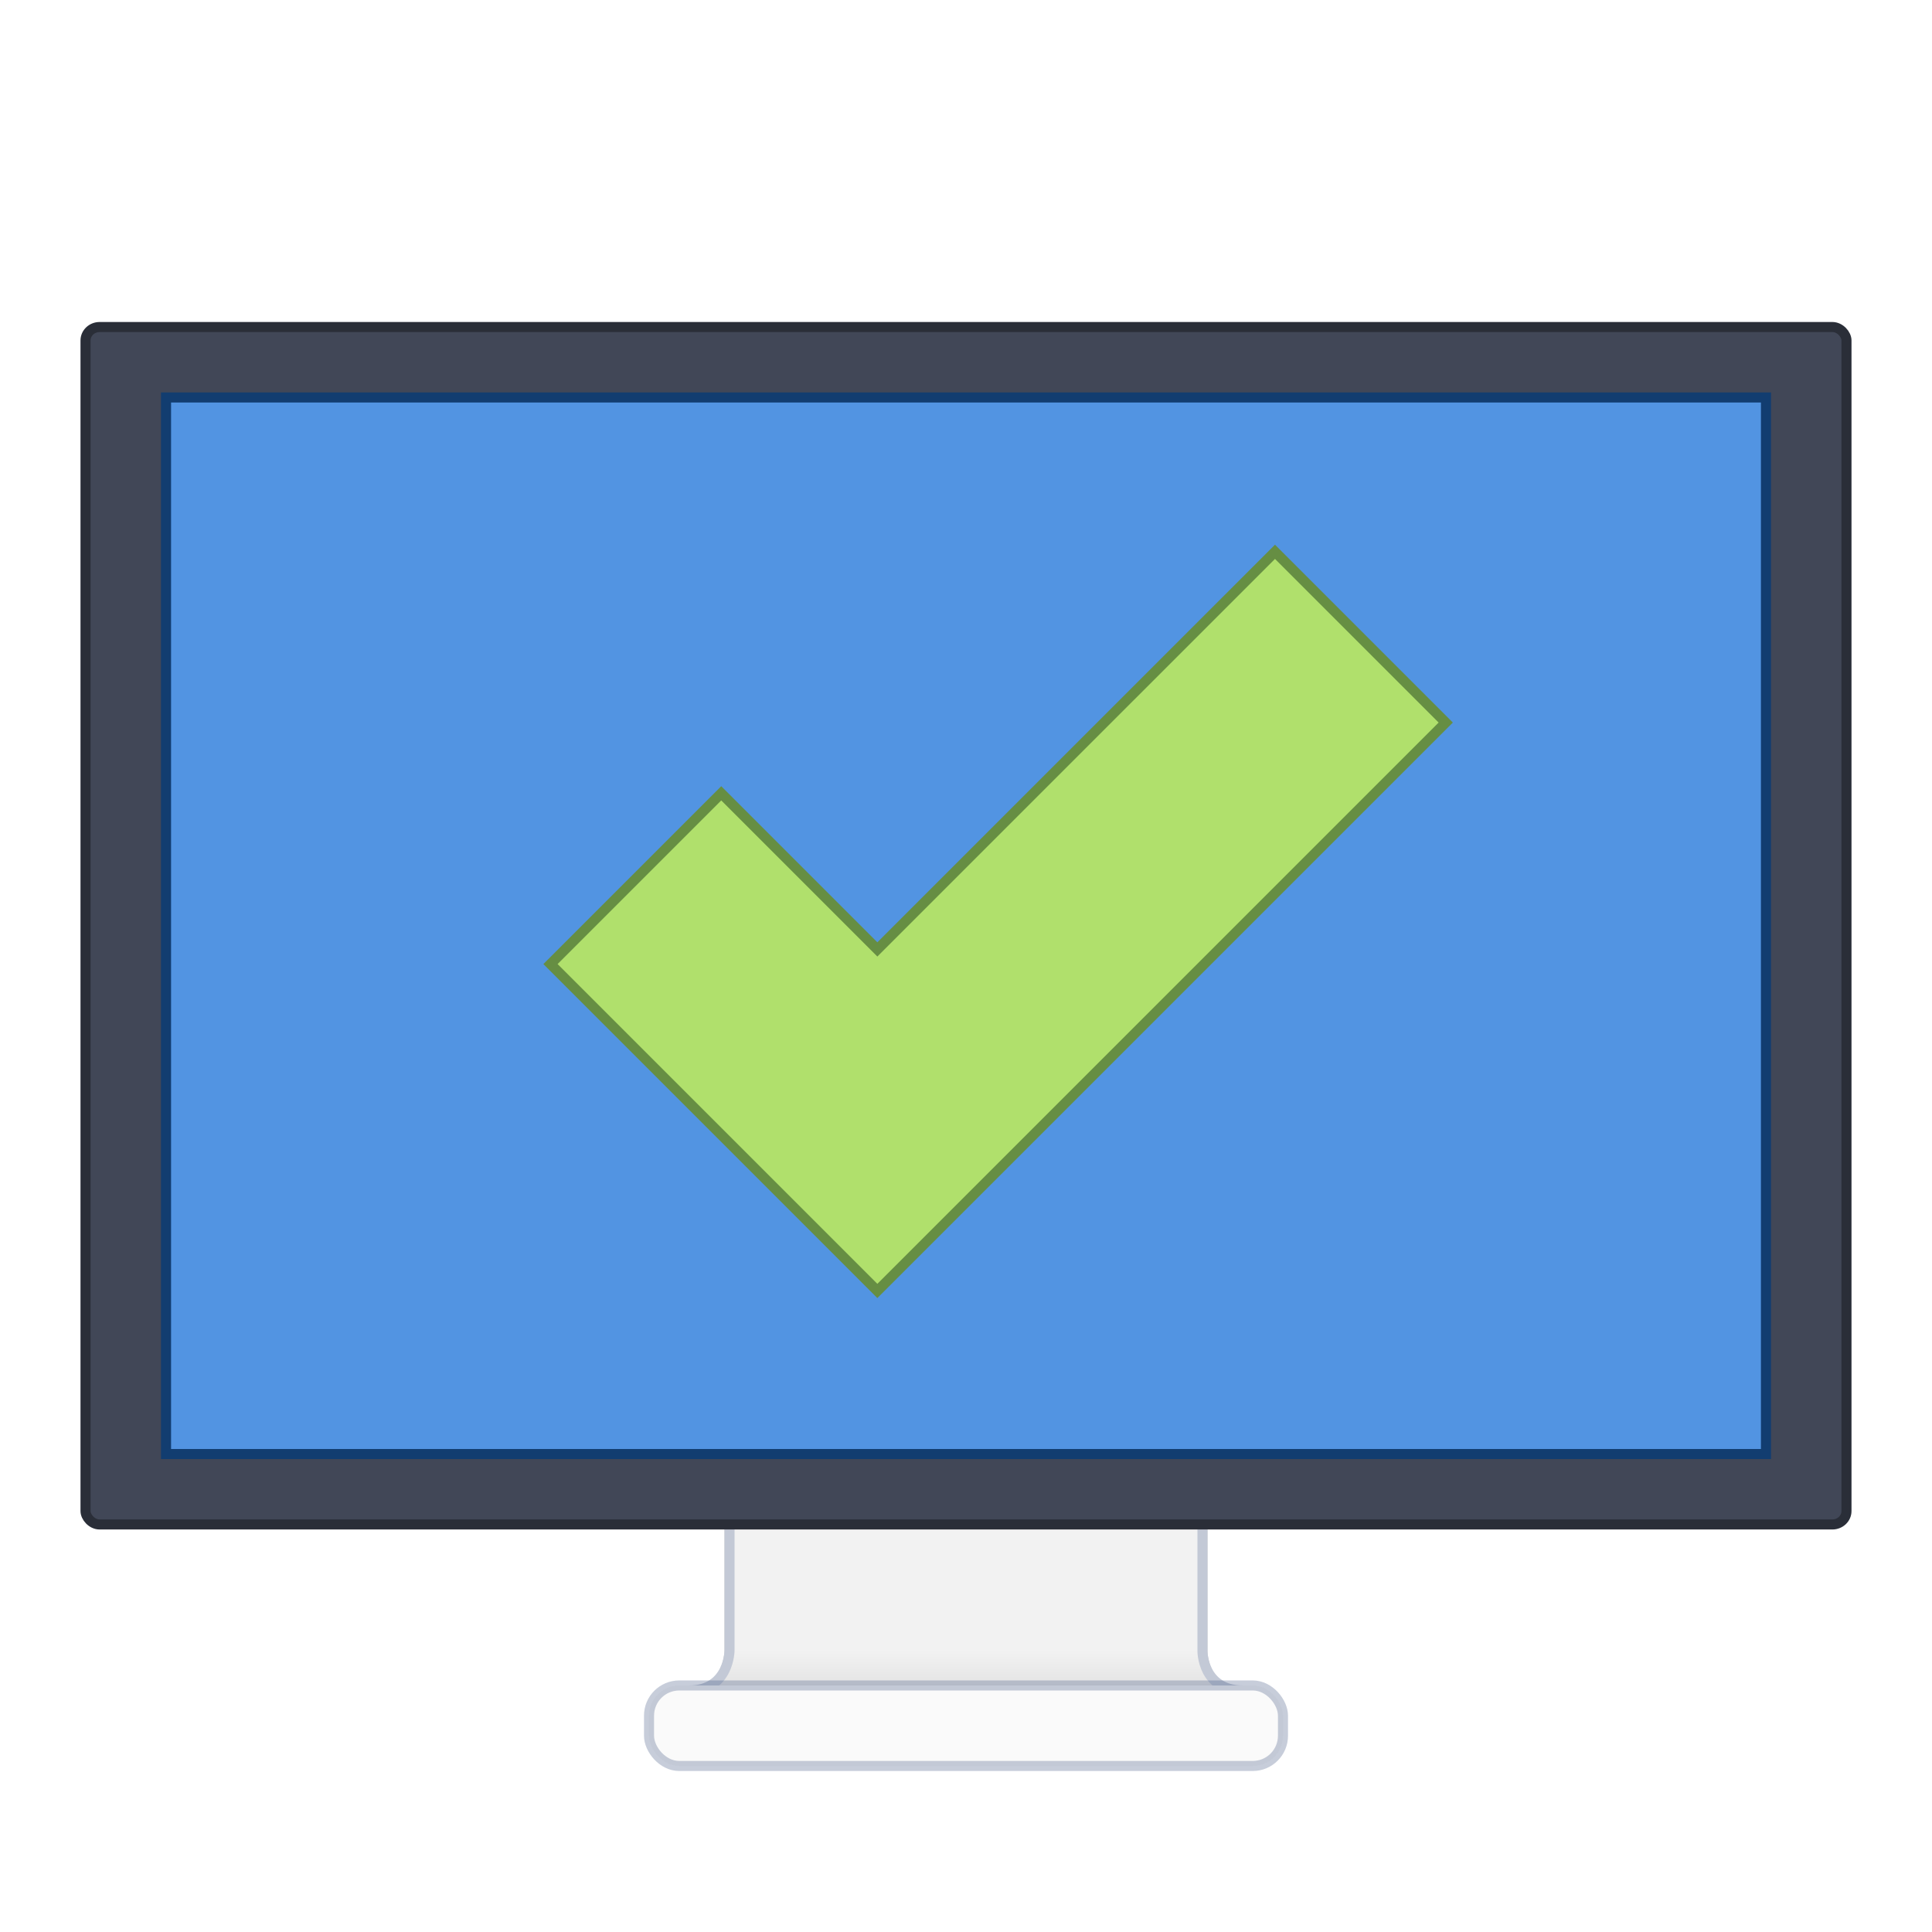 <?xml version="1.0" encoding="UTF-8" standalone="no"?>
<!-- Created with Inkscape (http://www.inkscape.org/) -->

<svg
   xmlns:dc="http://purl.org/dc/elements/1.1/"
   xmlns:cc="http://creativecommons.org/ns#"
   xmlns:rdf="http://www.w3.org/1999/02/22-rdf-syntax-ns#"
   xmlns:svg="http://www.w3.org/2000/svg"
   xmlns="http://www.w3.org/2000/svg"
   xmlns:xlink="http://www.w3.org/1999/xlink"
   xmlns:sodipodi="http://sodipodi.sourceforge.net/DTD/sodipodi-0.dtd"
   xmlns:inkscape="http://www.inkscape.org/namespaces/inkscape"
   width="192"
   height="192"
   id="svg3461"
   version="1.1"
   inkscape:version="0.91 r"
   sodipodi:docname="install-complete.svg"
   inkscape:export-filename="/home/sam/Projects/Budgie/budgie-icons/scalable/install-solus-192-arc-style.png"
   inkscape:export-xdpi="90"
   inkscape:export-ydpi="90">
  <defs
     id="defs3463">
    <linearGradient
       id="linearGradient4358"
       inkscape:collect="always">
      <stop
         id="stop4360"
         offset="0"
         style="stop-color:#f2f2f2;stop-opacity:1" />
      <stop
         id="stop4362"
         offset="1"
         style="stop-color:#e2e2e2;stop-opacity:1" />
    </linearGradient>
    <linearGradient
       inkscape:collect="always"
       id="linearGradient4201">
      <stop
         style="stop-color:#cccccc;stop-opacity:1;"
         offset="0"
         id="stop4203" />
      <stop
         style="stop-color:#bfbfbf;stop-opacity:1"
         offset="1"
         id="stop4205" />
    </linearGradient>
    <linearGradient
       id="linearGradient3885-9">
      <stop
         style="stop-color:#000000;stop-opacity:0.2;"
         offset="0"
         id="stop3887" />
      <stop
         style="stop-color:#000000;stop-opacity:0;"
         offset="1"
         id="stop3889" />
    </linearGradient>
    <linearGradient
       inkscape:collect="always"
       xlink:href="#linearGradient4165"
       id="linearGradient4424"
       gradientUnits="userSpaceOnUse"
       gradientTransform="matrix(3.843,0,0,3.826,-255.894,-4157.756)"
       x1="7"
       y1="1011.362"
       x2="41"
       y2="1045.362" />
    <linearGradient
       inkscape:collect="always"
       id="linearGradient4165">
      <stop
         style="stop-color:#ffffff;stop-opacity:0.15"
         offset="0"
         id="stop4167" />
      <stop
         style="stop-color:#177ed5;stop-opacity:0;"
         offset="1"
         id="stop4169" />
    </linearGradient>
    <linearGradient
       y2="296"
       x2="172"
       y1="252"
       x1="128"
       gradientTransform="translate(248,-375.992)"
       gradientUnits="userSpaceOnUse"
       id="linearGradient3367-2"
       xlink:href="#linearGradient3885-9-3"
       inkscape:collect="always" />
    <linearGradient
       id="linearGradient3885-9-3">
      <stop
         style="stop-color:#000000;stop-opacity:0.2;"
         offset="0"
         id="stop3887-7" />
      <stop
         style="stop-color:#000000;stop-opacity:0;"
         offset="1"
         id="stop3889-4" />
    </linearGradient>
    <linearGradient
       inkscape:collect="always"
       xlink:href="#linearGradient4446-5"
       id="linearGradient4497-5"
       gradientUnits="userSpaceOnUse"
       gradientTransform="matrix(4,0,0,4,-263.992,-1103.982)"
       x1="159"
       y1="271"
       x2="159"
       y2="277" />
    <linearGradient
       inkscape:collect="always"
       id="linearGradient4446-5">
      <stop
         style="stop-color:#000000;stop-opacity:0.4"
         offset="0"
         id="stop4448-2" />
      <stop
         style="stop-color:#000000;stop-opacity:0"
         offset="1"
         id="stop4450-6" />
    </linearGradient>
    <linearGradient
       gradientUnits="userSpaceOnUse"
       y2="8"
       x2="96"
       y1="4"
       x1="96"
       id="linearGradient4256"
       xlink:href="#linearGradient4201"
       inkscape:collect="always" />
    <linearGradient
       inkscape:collect="always"
       xlink:href="#linearGradient4201"
       id="linearGradient4197"
       gradientUnits="userSpaceOnUse"
       gradientTransform="translate(2,0)"
       x1="96"
       y1="4"
       x2="96"
       y2="8" />
    <linearGradient
       inkscape:collect="always"
       xlink:href="#linearGradient4358"
       id="linearGradient4199"
       gradientUnits="userSpaceOnUse"
       gradientTransform="translate(2,0)"
       x1="96"
       y1="4"
       x2="96"
       y2="8" />
  </defs>
  <sodipodi:namedview
     id="base"
     pagecolor="#ffffff"
     bordercolor="#666666"
     borderopacity="1.0"
     inkscape:pageopacity="0.0"
     inkscape:pageshadow="2"
     inkscape:zoom="1"
     inkscape:cx="-20.795002"
     inkscape:cy="38.612778"
     inkscape:current-layer="layer1"
     showgrid="false"
     inkscape:grid-bbox="true"
     inkscape:document-units="px"
     inkscape:showpageshadow="false"
     borderlayer="true"
     inkscape:snap-bbox="true"
     inkscape:bbox-paths="true"
     inkscape:window-width="1920"
     inkscape:window-height="1023"
     inkscape:window-x="0"
     inkscape:window-y="27"
     inkscape:window-maximized="1"
     inkscape:bbox-nodes="true"
     inkscape:object-paths="true"
     inkscape:snap-intersection-paths="true"
     inkscape:object-nodes="true"
     inkscape:snap-smooth-nodes="true"
     showguides="false"
     inkscape:snap-grids="true"
     inkscape:snap-nodes="true">
    <inkscape:grid
       type="xygrid"
       id="grid3469"
       empspacing="4"
       visible="true"
       enabled="true"
       snapvisiblegridlinesonly="true" />
  </sodipodi:namedview>
  <g
     id="layer1"
     inkscape:label="Layer 1"
     inkscape:groupmode="layer"
     transform="translate(0,160)">
    <use
       x="0"
       y="0"
       xlink:href="#use6025"
       id="use6105"
       transform="translate(-56.454,-46.513)"
       width="100%"
       height="100%" />
    <rect
       style="opacity:1;fill:none;fill-opacity:1;stroke:none;stroke-width:1.5;stroke-miterlimit:4;stroke-dasharray:none;stroke-opacity:0.116"
       id="rect15417"
       width="192"
       height="192"
       x="0"
       y="-160" />
    <use
       x="0"
       y="0"
       xlink:href="#use6025"
       id="use15421"
       transform="translate(-56.454,-46.513)"
       width="100%"
       height="100%" />
    <path
       style="opacity:1;fill:url(#linearGradient4197);fill-opacity:1;stroke:none;stroke-width:1;stroke-linecap:butt;stroke-linejoin:miter;stroke-miterlimit:4;stroke-dasharray:none;stroke-opacity:1"
       d="m 72,-8 48,0 0,12.113 C 120,4.113 120,8 124,8 L 68,8 c 4,0 4,-4 4,-4 z"
       id="path15423"
       inkscape:connector-curvature="0"
       sodipodi:nodetypes="ccccccc" />
    <path
       style="opacity:1;fill:url(#linearGradient4199);fill-opacity:1;stroke:#c3c9d6;stroke-width:1;stroke-linecap:butt;stroke-linejoin:miter;stroke-miterlimit:4;stroke-dasharray:none;stroke-opacity:1"
       d="m 72.5,-10 47,0 0,14.113 c 0,0 0,3.887 4,3.887 l -55,0 c 4,0 4,-4 4,-4 z"
       id="path15425"
       inkscape:connector-curvature="0"
       sodipodi:nodetypes="ccccccc" />
    <rect
       width="175"
       height="119"
       rx="1.4"
       ry="1.333"
       x="8.5"
       y="-127.5"
       id="rect15427"
       style="fill:#414757;fill-opacity:1;stroke:#2a2e38;stroke-width:1;stroke-linecap:round;stroke-linejoin:round;stroke-miterlimit:4;stroke-dasharray:none;stroke-dashoffset:0.5;stroke-opacity:1" />
    <rect
       width="159"
       height="105"
       x="16.5"
       y="-120.5"
       id="rect15429"
       style="display:inline;fill:#5294e2;fill-opacity:1;fill-rule:evenodd;stroke:#123d70;stroke-width:1;stroke-opacity:1;enable-background:new" />
    <rect
       style="opacity:1;fill:#fafafa;fill-opacity:1;stroke:#415380;stroke-width:1;stroke-linecap:butt;stroke-linejoin:miter;stroke-miterlimit:4;stroke-dasharray:none;stroke-opacity:0.29"
       id="rect15433"
       width="63"
       height="8"
       x="64.5"
       y="7.5"
       rx="3"
       ry="3" />
    <path
       style="color:#000000;font-style:normal;font-variant:normal;font-weight:normal;font-stretch:normal;font-size:medium;line-height:normal;font-family:sans-serif;text-indent:0;text-align:start;text-decoration:none;text-decoration-line:none;text-decoration-style:solid;text-decoration-color:#000000;letter-spacing:normal;word-spacing:normal;text-transform:none;direction:ltr;block-progression:tb;writing-mode:lr-tb;baseline-shift:baseline;text-anchor:start;white-space:normal;clip-rule:nonzero;display:inline;overflow:visible;visibility:visible;opacity:1;isolation:auto;mix-blend-mode:normal;color-interpolation:sRGB;color-interpolation-filters:linearRGB;solid-color:#000000;solid-opacity:1;fill:#b0e06c;fill-opacity:1;fill-rule:evenodd;stroke:#668e43;stroke-width:1;stroke-linecap:butt;stroke-linejoin:miter;stroke-miterlimit:4;stroke-dasharray:none;stroke-dashoffset:0;stroke-opacity:1;color-rendering:auto;image-rendering:auto;shape-rendering:auto;text-rendering:auto;enable-background:accumulate"
       d="M 126.707,-105.162 87.191,-65.647 71.676,-81.162 54.707,-64.193 87.191,-31.707 143.676,-88.193 126.707,-105.162 Z"
       id="path6690"
       inkscape:connector-curvature="0" />
  </g>
</svg>

